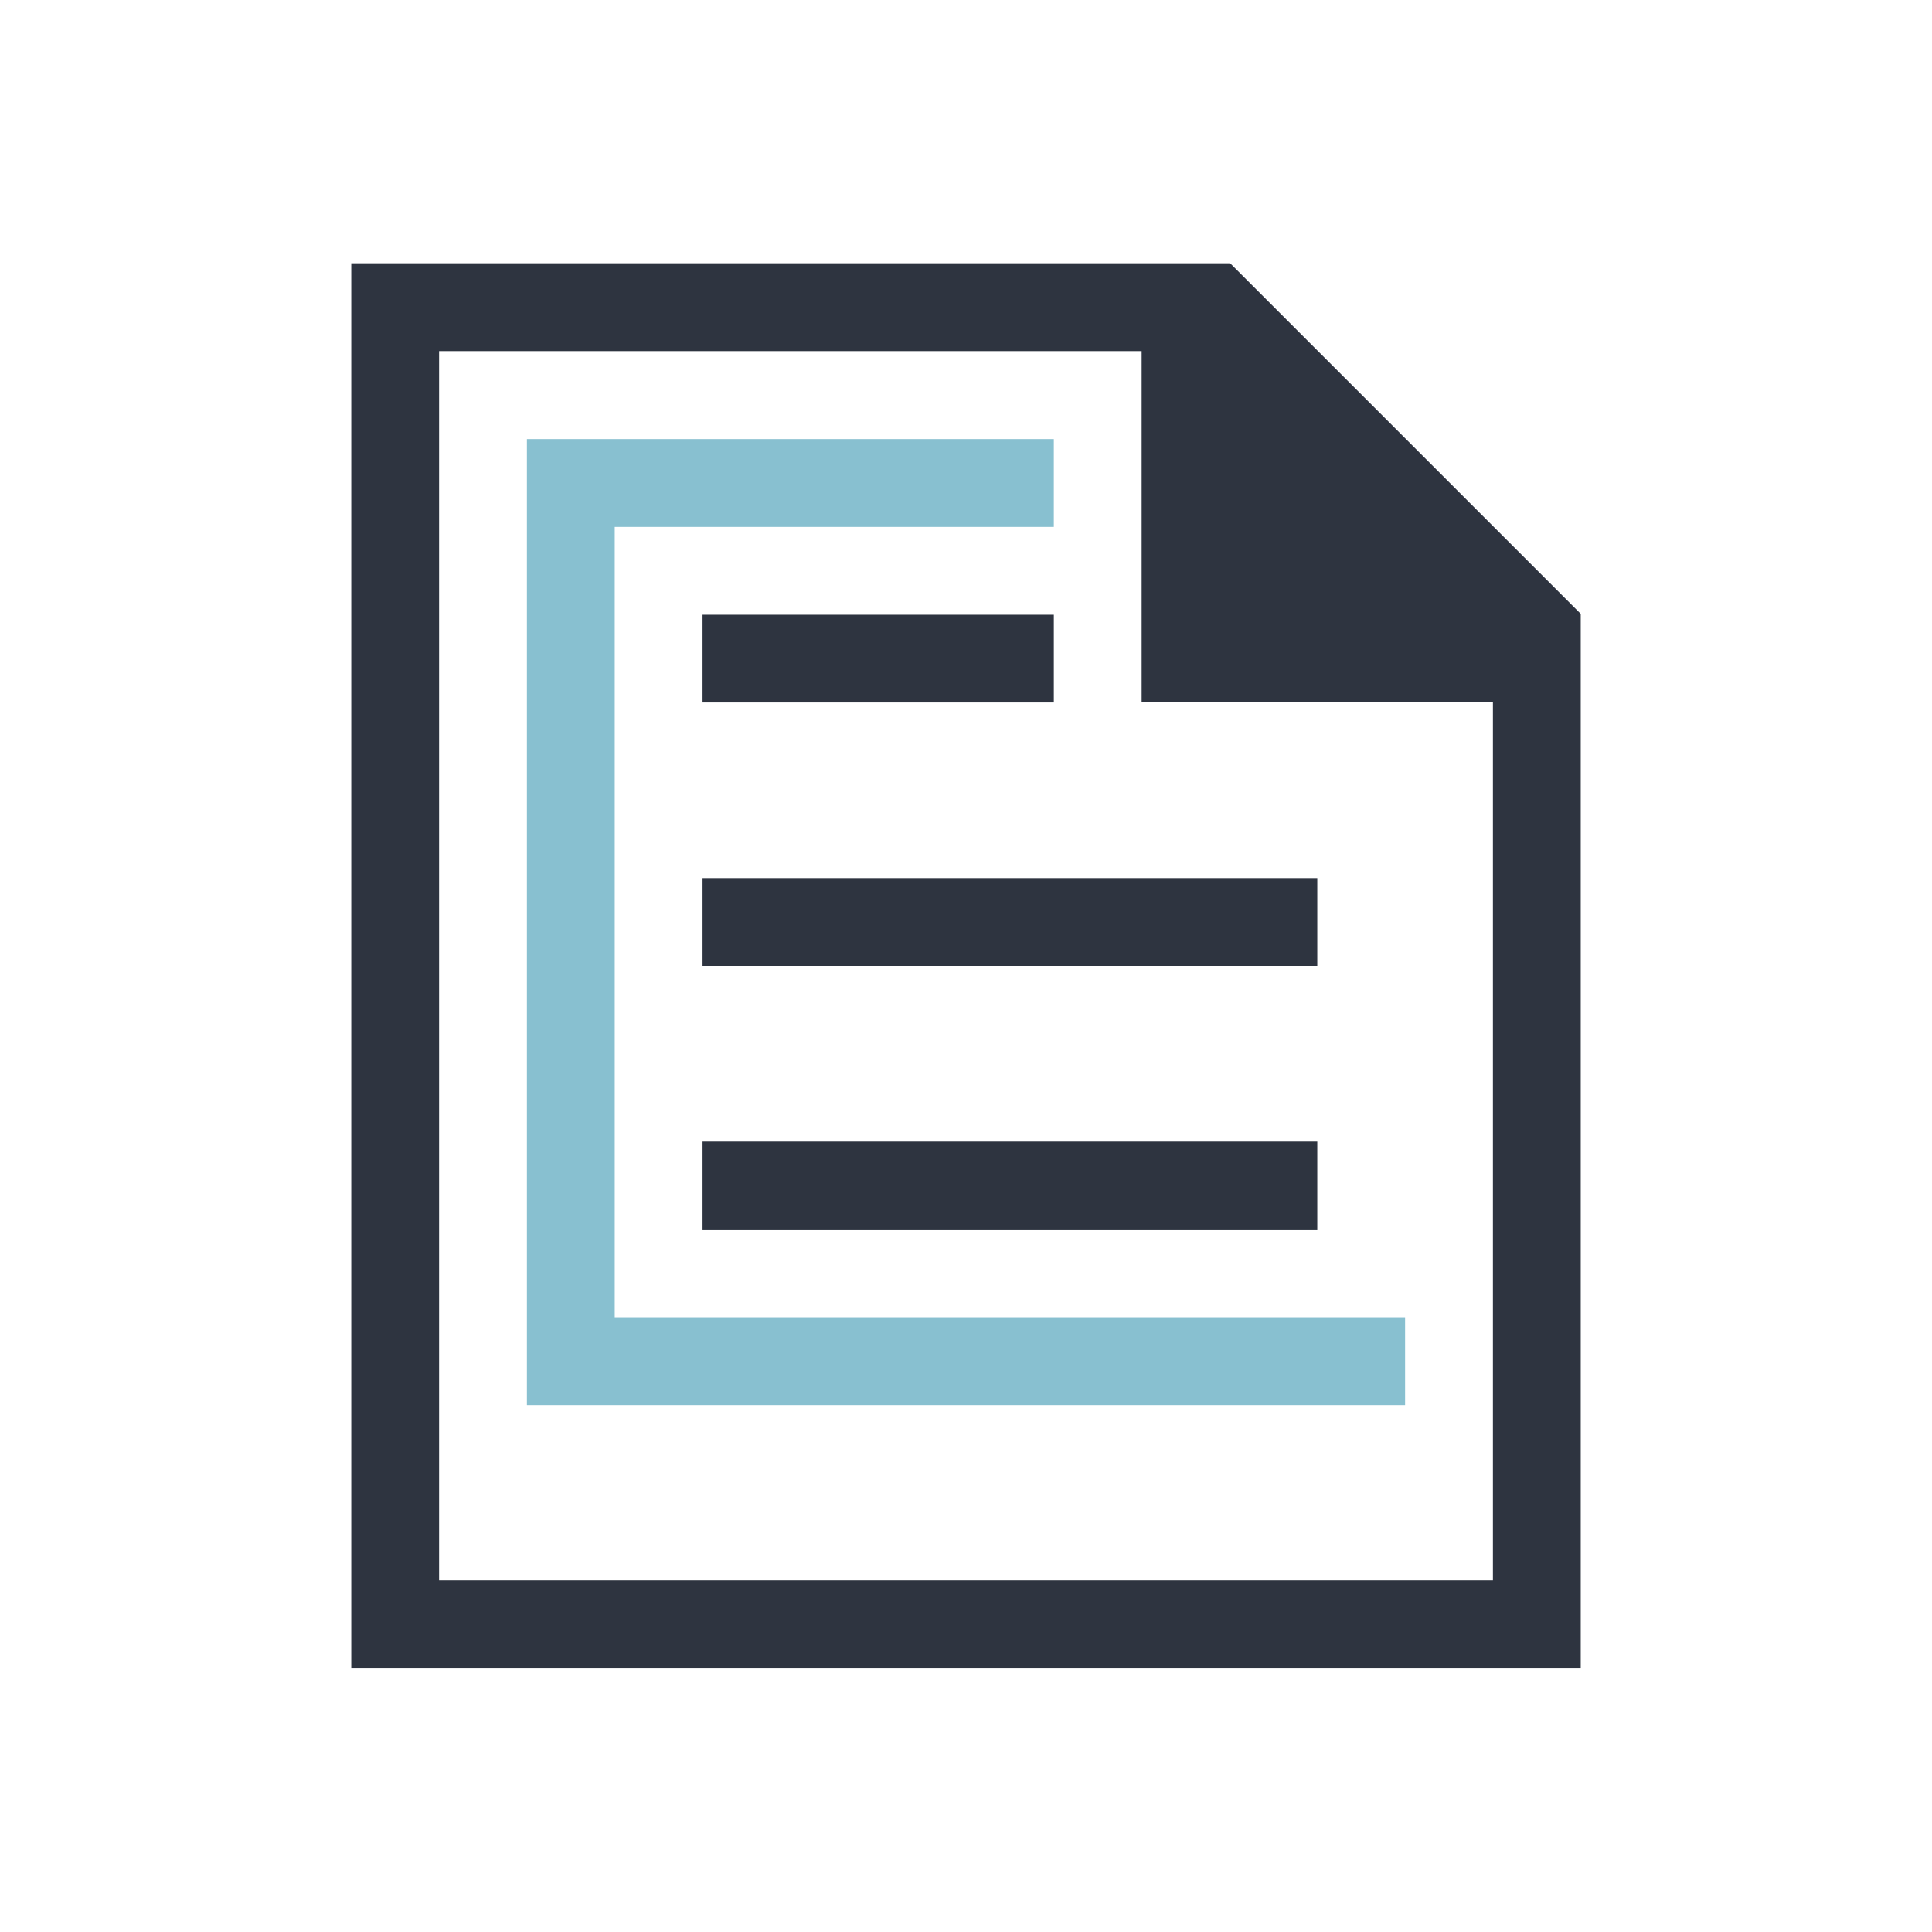 <!DOCTYPE svg>
<svg version="1.1" viewBox="0 0 22 22" xmlns="http://www.w3.org/2000/svg">
 <defs>
  <style id="current-color-scheme" type="text/css">
   .ColorScheme-Text { color:#2e3440; } .ColorScheme-Highlight { color:#88c0d0; } .ColorScheme-NeutralText { color:#d08770; } .ColorScheme-PositiveText { color:#a3be8c; } .ColorScheme-NegativeText { color:#bf616a; }
  </style>
 </defs>
 <path class="ColorScheme-Text" d="m4 19v-16.002h10v0.01l0.008-0.01 3.992 3.992v12.01h-14zm1-1.002h12v-10h-4v-4h-8v14zm3-3.998v-1h7v1h-7zm0-3v-1h7v1h-7zm0-3v-1h4v1h-4z" fill="currentColor"/>
 <path class="ColorScheme-Highlight" d="m6 16v-11h6v1h-5v9h9v1h-10z" fill="currentColor"/>
</svg>
